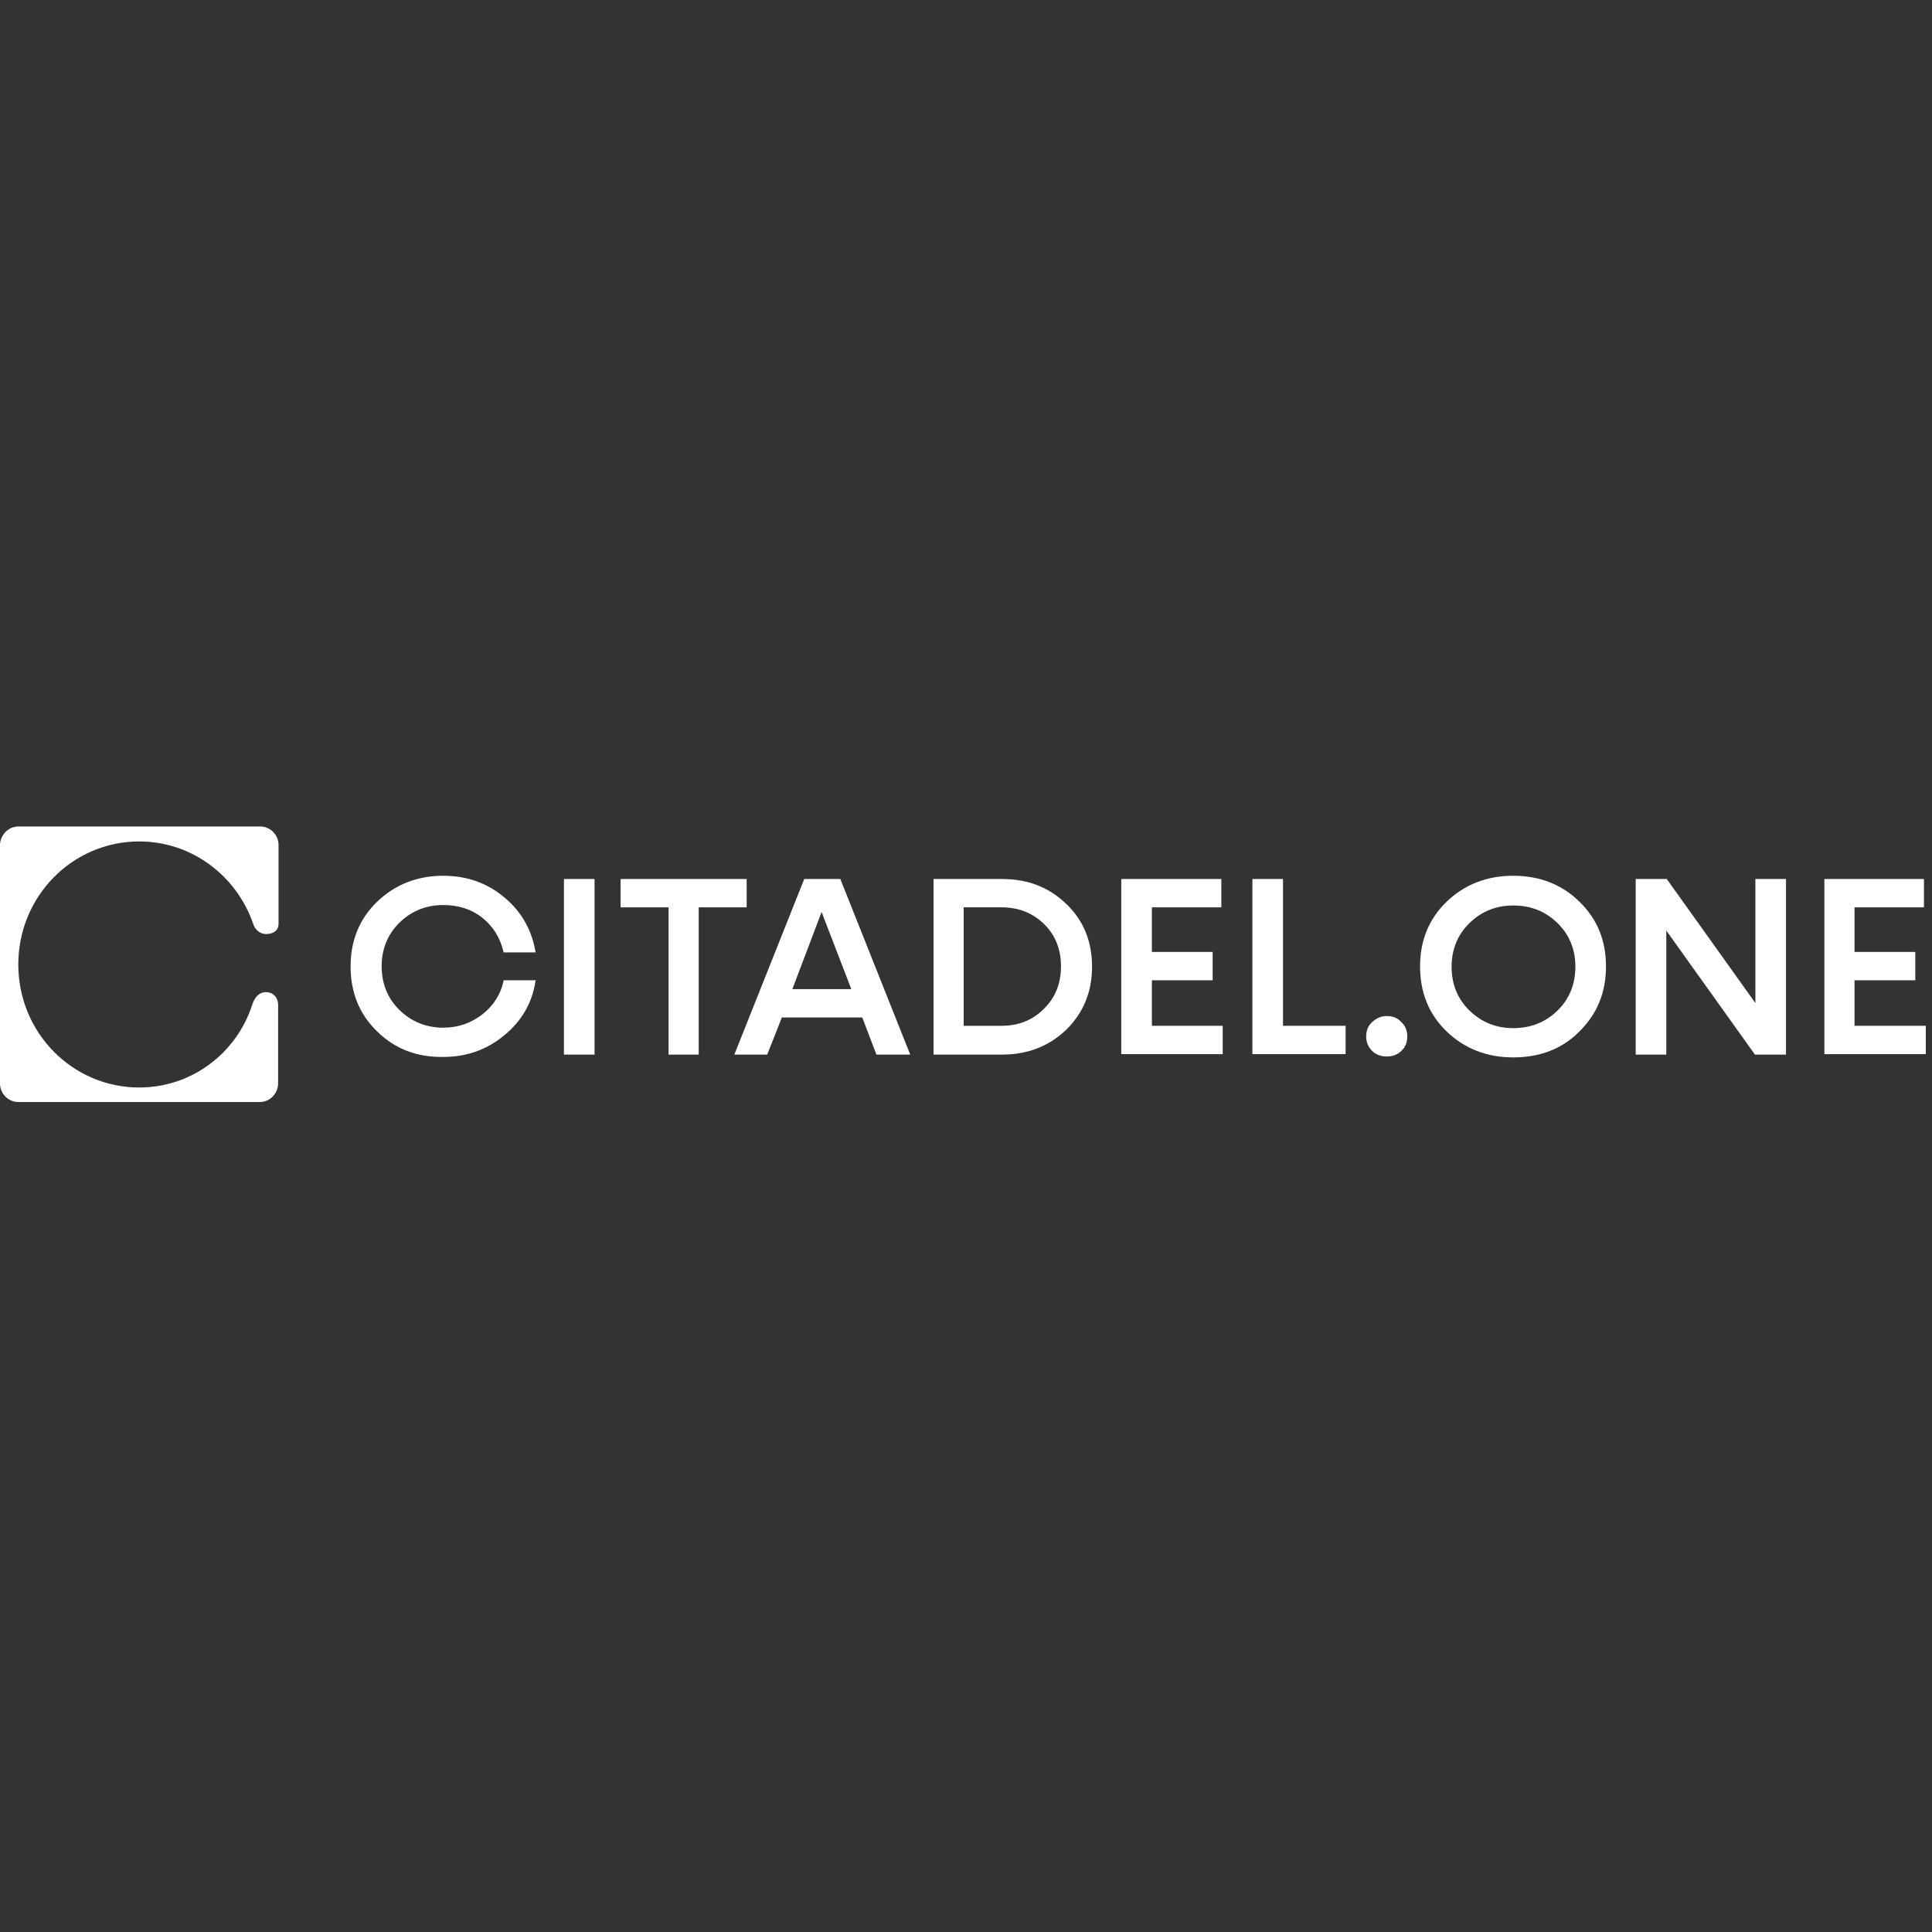 <svg
  width="100%"
  height="100%"
  viewBox="0 0 180 180"
  fill="none"
  xmlns="http://www.w3.org/2000/svg"
>
  <rect x="0" y="0" width="180" height="180" fill="#333333" stroke="none"/>
  <path
    d="M35.133 96.091C33.473 94.49 32.664 92.456 32.664 90.032C32.664 87.651 33.473 85.617 35.133 84.016C36.793 82.414 38.878 81.592 41.304 81.592C43.518 81.592 45.433 82.284 47.008 83.626C48.625 84.968 49.562 86.699 49.902 88.733H46.923C46.625 87.435 45.986 86.353 44.965 85.531C43.943 84.708 42.709 84.319 41.304 84.319C39.687 84.319 38.325 84.881 37.218 85.963C36.112 87.045 35.558 88.43 35.558 90.032C35.558 91.633 36.112 93.018 37.218 94.1C38.325 95.182 39.687 95.745 41.304 95.745C42.709 95.745 43.901 95.312 44.965 94.49C45.986 93.668 46.667 92.629 46.923 91.33H49.902C49.604 93.408 48.625 95.096 47.008 96.438C45.39 97.779 43.518 98.472 41.304 98.472C38.878 98.515 36.793 97.736 35.133 96.091Z"
    fill="white"
    class="inverted"
  />
  <path d="M52.541 98.255V81.895H55.393V98.255H52.541Z" fill="white" class="inverted" />
  <path
    d="M69.566 81.895V84.535H65.097V98.255H62.288V84.535H57.819V81.895H69.566Z"
    fill="white"
    class="inverted"
  />
  <path
    d="M81.654 98.255L80.335 94.793H72.844L71.482 98.255H68.417L74.929 81.895H78.292L84.804 98.255H81.654ZM73.823 92.153H79.313L76.547 84.968L73.823 92.153Z"
    fill="white"
    class="inverted"
  />
  <path
    d="M93.359 81.895C95.785 81.895 97.743 82.674 99.36 84.232C100.978 85.79 101.743 87.738 101.743 90.075C101.743 92.412 100.935 94.36 99.36 95.918C97.743 97.476 95.742 98.255 93.359 98.255H86.975V81.895H93.359ZM93.316 95.572C94.891 95.572 96.211 95.053 97.275 93.971C98.339 92.932 98.85 91.59 98.85 90.032C98.85 88.474 98.339 87.132 97.275 86.093C96.211 85.054 94.891 84.535 93.316 84.535H89.784V95.572H93.316Z"
    fill="white"
    class="inverted"
  />
  <path
    d="M107.319 95.572H113.916V98.212H104.467V81.895H113.789V84.535H107.319V88.69H112.98V91.33H107.319V95.572Z"
    fill="white"
    class="inverted"
  />
  <path
    d="M119.493 95.572H125.366V98.212H116.684V81.895H119.535V95.572H119.493Z"
    fill="white"
    class="inverted"
  />
  <path
    d="M129.197 98.429C128.644 98.429 128.175 98.255 127.835 97.909C127.495 97.563 127.282 97.13 127.282 96.567C127.282 96.048 127.452 95.572 127.835 95.226C128.218 94.879 128.644 94.663 129.197 94.663C129.75 94.663 130.218 94.836 130.559 95.226C130.942 95.572 131.112 96.048 131.112 96.567C131.112 97.13 130.942 97.563 130.559 97.909C130.218 98.255 129.75 98.429 129.197 98.429Z"
    fill="white"
    class="inverted"
  />
  <path
    d="M140.987 98.515C138.518 98.515 136.433 97.693 134.773 96.091C133.113 94.49 132.304 92.456 132.304 90.032C132.304 87.651 133.113 85.617 134.773 84.016C136.433 82.414 138.518 81.592 140.987 81.592C143.455 81.592 145.541 82.414 147.158 84.016C148.818 85.617 149.627 87.651 149.627 90.032C149.627 92.456 148.818 94.447 147.158 96.091C145.541 97.736 143.455 98.515 140.987 98.515ZM145.116 94.144C146.222 93.062 146.776 91.677 146.776 90.075C146.776 88.474 146.222 87.089 145.116 86.007C144.009 84.925 142.647 84.362 140.987 84.362C139.369 84.362 138.007 84.925 136.901 86.007C135.794 87.089 135.241 88.474 135.241 90.075C135.241 91.677 135.794 93.062 136.901 94.144C138.007 95.226 139.369 95.788 140.987 95.788C142.647 95.788 144.009 95.226 145.116 94.144Z"
    fill="white"
    class="inverted"
  />
  <path
    d="M163.546 81.895H166.397V98.255H163.503L155.245 86.699V98.255H152.394V81.895H155.288L163.546 93.451V81.895Z"
    fill="white"
    class="inverted"
  />
  <path
    d="M172.824 95.572H179.421V98.212H169.972V81.895H179.251V84.535H172.781V88.69H178.442V91.33H172.781V95.572H172.824Z"
    fill="white"
    class="inverted"
  />
  <path
    d="M12.976 78.396C17.884 78.396 22.043 81.61 23.582 86.051C23.748 86.601 24.206 87.023 24.788 87.023C25.37 87.023 25.952 86.77 25.952 86.051V78.734C25.952 77.761 25.162 77 24.247 77H1.705C0.79 77 0 77.804 0 78.734V100.938C0 101.911 0.79 102.672 1.705 102.672H24.206C25.162 102.672 25.911 101.868 25.911 100.938V93.621C25.911 92.945 25.453 92.437 24.788 92.437C24.122 92.437 23.706 92.945 23.498 93.621C22.043 98.104 17.884 101.319 12.976 101.319C6.738 101.319 1.705 96.201 1.705 89.857C1.705 83.513 6.738 78.396 12.976 78.396Z"
    fill="white"
    class="inverted"
  />
</svg>

